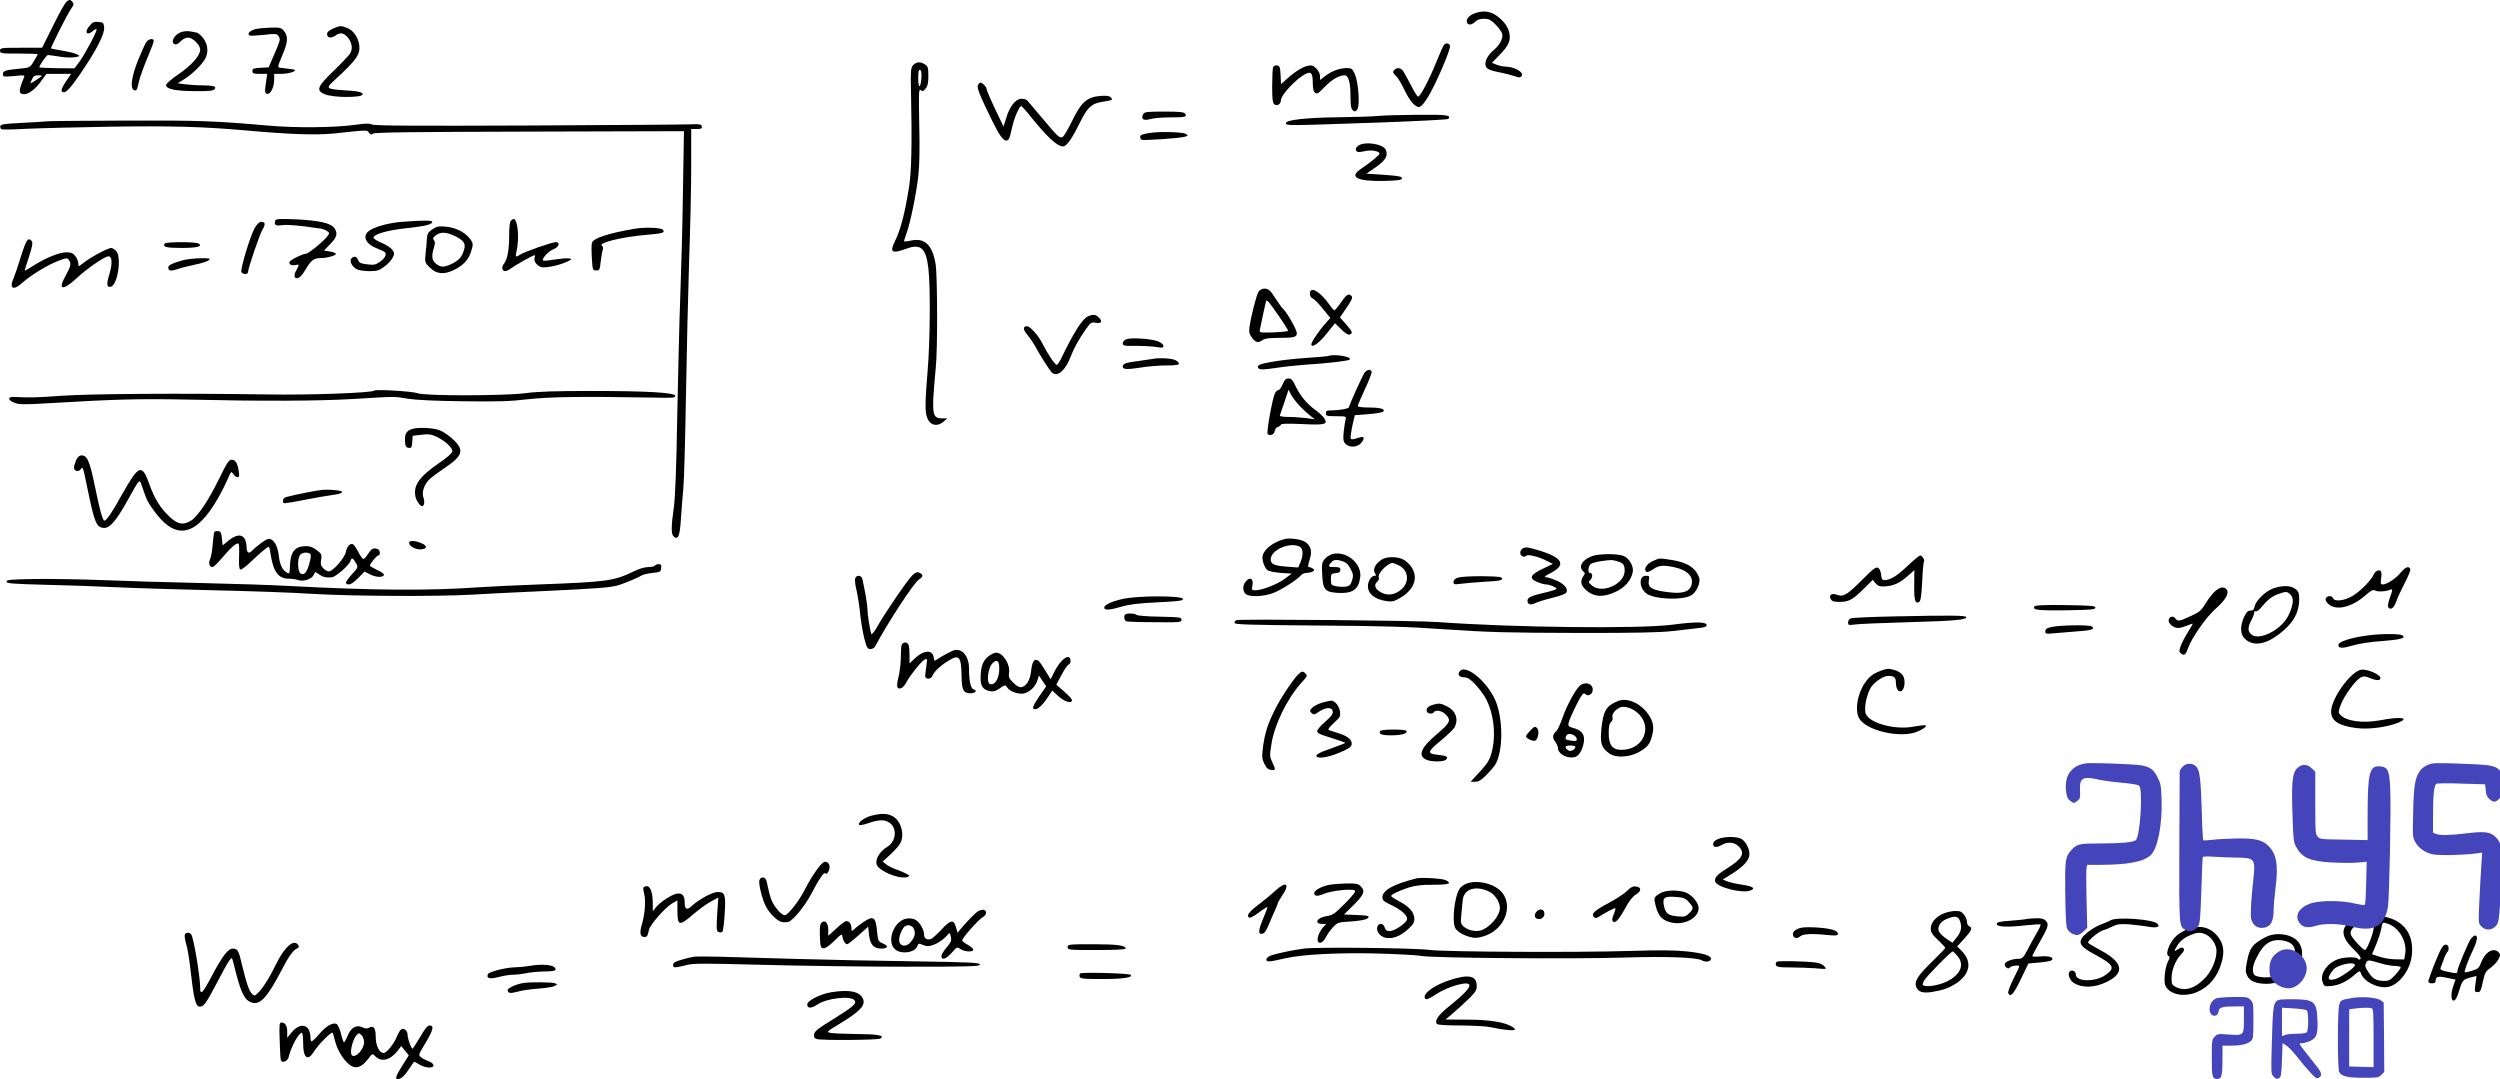 <svg height="743.922pt" preserveAspectRatio="xMidYMid meet" viewBox="0 0 1723.429 743.922" width="1723.429pt" xmlns="http://www.w3.org/2000/svg"><g transform="matrix(.1 0 0 -.1 -78 761.922)"><path d="m1244 7612c-16-11-48-68-113-200l-61-122h-145c-138 0-145-1-145-20s7-20 130-20c72 0 130-2 130-5 0-2-12-24-27-48-26-44-27-44-96-51-99-9-117-15-117-38 0-19 5-19 77-13 72 7 76 7 68-11-38-91-38-114 1-114 33 0 79 35 120 93l34 47h85 85l-37-55c-25-39-33-59-26-66 20-20 48 8 127 122 108 157 168 273 164 318-3 33-6 36-39 39-30 3-41-2-63-28-37-44-16-71 26-33 10 9 21 14 24 11 7-8-80-173-120-227l-33-43-118 1c-66 1-121 4-123 6-6 6 48 85 59 85 5 0 41-5 79-11 37-7 85-8 106-4 39 7 39 7 14 20-14 7-59 18-100 25s-76 14-78 15c-5 4 114 240 137 272 20 27 22 35 11 48-14 17-20 18-36 7zm-175-516c-11-11-79-55-79-51 0 2 5 16 12 30 8 19 19 25 41 25 17 0 28-2 26-4z"/><path d="m10938 7524c-36-15-56-44-43-64 10-16 33-12 55 10 13 13 33 20 60 20 33 0 47-7 80-40 22-22 42-50 46-64 7-29-16-75-53-107-42-35-63-70-63-101 0-32 20-43 110-60 30-6 71-17 92-24 30-11 38-11 47 0 21 25-48 66-112 66-18 1-45 7-62 14l-30 12 48 50c64 64 80 98 74 145s-37 92-90 130c-46 33-99 38-159 13z"/><path d="m3080 7424c-39-17-51-31-43-51 7-17 33-16 57 2 29 22 54 18 80-10 32-35 40-82 20-114-9-14-61-69-116-122-110-107-120-131-63-158 54-26 265-27 265-2 0 15-30 22-126 28-124 8-130 13-74 64 161 148 186 184 176 252-9 52-40 96-82 113-41 17-50 17-94-2z"/><path d="m2543 7419c-41-10-64-35-40-45 7-2 51 0 97 5 74 9 87 8 98-6 17-24 16-28-27-128l-39-90-56-3c-48-3-56-6-56-22 0-17 7-20 51-20h51l-6-42c-12-83-12-92 6-96 23-4 48 46 48 98v40h53c28 1 63 7 77 14 27 15 29 14-87 28-21 3-21 4 12 83 40 93 43 132 14 169-19 24-26 26-87 25-37-1-86-5-109-10z"/><path d="m2033 7399c-50-14-82-72-48-85 9-4 25 4 40 20 14 15 35 26 50 26 34 0 85-50 85-83 0-41-59-108-150-170-48-32-85-65-85-74 0-28 62-41 196-42 96-1 129 2 138 13 16 19-5 26-87 27-37 0-89 4-117 7l-50 7 52 33c59 38 129 110 143 148 17 43 11 86-16 126-15 21-38 41-50 43-57 12-71 12-101 4z"/><path d="m1788 7328c-9-13-34-69-57-126-43-108-55-187-30-202 19-12 24-4 37 58 7 29 32 100 57 159s45 113 45 120c0 21-37 15-52-9z"/><path d="m10733 7308c-5-7-27-56-48-108-49-124-116-251-130-247-5 2-27 37-48 78-21 40-45 84-53 97-17 25-46 29-64 7-10-13-8-19 12-38 14-13 38-52 55-88 40-85 79-131 107-127 14 2 35 27 63 73 54 90 157 330 149 350-7 18-30 20-43 3z"/><path d="m7075 7170c-16-18-18-36-15-173 8-365 4-561-14-672-30-185-57-288-98-372-37-74-18-85 81-48 99 36 135 4 151-136 15-125 12-500-5-704-18-216-19-282-4-324 19-54 69-67 114-28l26 22h-37c-57 0-66 25-59 155 4 58 11 146 16 195 13 116 12 628-1 713-22 132-74 183-168 163-26-5-48-8-49-7-2 2 6 29 18 62 27 78 65 263 80 394 8 69 10 189 6 353-4 220-3 246 10 235 13-10 19-8 34 11 14 17 19 39 19 87 0 54-3 65-22 78-31 22-61 20-83-4zm57-86c-5-75-22-79-22-5 0 46 3 61 13 58 8-3 11-20 9-53z"/><path d="m9556 7155c-3-9-6-67-6-130 0-88 3-115 15-125 18-15 45 2 45 27 0 39 111 155 175 185 35 16 45 0 45-68 0-34 5-56 16-64 13-11 22-6 65 39 49 51 99 81 138 81 27 0 41-48 41-145 0-64 4-86 16-96 14-11 18-10 31 6 19 27 8 183-17 243-18 39-22 42-57 42-50-1-101-20-146-54l-37-28v26c0 16-11 38-26 53-20 20-31 24-57 19-36-7-91-41-147-92l-39-35-3 63c-3 55-6 63-24 66-13 2-24-4-28-13z"/><path d="m7522 7033c-10-17 12-71 101-253 45-91 73-130 93-130 18 0 24 13 40 86 14 67 52 156 65 152 4-2 22-22 41-44 135-169 204-234 247-234 23 0 63 56 112 157 53 109 82 137 150 149 81 13 82 14 68 30-10 12-27 15-71 12-93-7-132-40-195-168-28-58-58-109-66-114-20-13-33-2-138 124-49 58-96 113-104 123-11 12-27 17-48 15-39-4-79-57-102-137l-17-54-33 69c-46 93-85 183-85 194s-29 40-40 40c-5 0-13-7-18-17z"/><path d="m8661 6832c-18-33 2-47 47-34 22 7 84 12 139 12 104 0 120 4 102 27-9 10-45 13-145 13-118 0-134-2-143-18z"/><path d="m10280 6820c-41-4-163-8-270-9-227-3-365-18-365-41 0-18-5-18 655 5 250 9 459 20 463 24 26 26-11 31-206 29-111-1-236-4-277-8z"/><path d="m1105 6783c-16-2-95-7-175-11-122-6-145-10-148-23-2-9 3-19 10-21 7-3 81-2 163 3 83 4 348 11 590 15 422 6 635 0 930-26 314-28 484-33 607-21 241 26 228 25 242 5 11-14 17-16 28-6 11 9 276 12 1079 14l1064 3-7-420c-3-231-12-548-18-705s-15-528-21-825c-6-373-14-572-24-645-19-136-19-184 0-200 30-25 42 4 49 123 4 61 12 157 17 212s13 345 18 645 15 721 22 935c8 215 14 504 14 643v252h38c31 0 38 3 35 18s-14 17-83 14c-44-2-550-5-1125-8-759-3-1051-2-1066 7-16 8-43 8-105-1-146-21-422-24-617-6-348 31-474 36-977 34-280-1-523-3-540-5z"/><path d="m8710 6703c-56-8-70-14-70-28 0-7 4-16 9-19 10-7 258 10 297 20 26 7 26 8 9 20-18 13-178 18-245 7z"/><path d="m10141 6613c-15-13-18-22-12-32 8-12 18-13 57-4 47 11 104 1 104-17 0-10-64-62-128-105-86-57-27-87 162-83 100 3 121 6 121 18s-24 17-122 24l-123 8 39 27c91 61 112 91 95 136-17 43-150 63-193 28z"/><path d="m2678 6099c-11-30 2-39 48-32 38 5 121-2 260-23 17-2 39-10 49-18 18-13 18-14-1-39-24-32-129-117-144-117-23 0-109-42-114-56-7-18 16-28 44-21 23 6 24 1 5-33-22-38-19-62 7-58 14 2 33 22 53 57 39 66 58 81 104 81 48 0 113 19 106 31-4 5-23 12-44 15l-38 6 43 44c47 47 54 75 29 111-24 34-105 52-260 60-117 5-143 3-147-8z"/><path d="m4302 6098c-8-8-12-46-12-106 0-98-13-165-38-194-16-20-10-48 11-48 8 0 25 8 38 18 29 22 153 92 164 92 4 0 4-7 1-16-9-22 11-53 41-65 28-11 136 12 188 39 30 16 30 16 5 20-14 2-58-2-98-8-40-7-75-10-78-7-12 12 38 66 71 78 38 14 50 49 16 49-26 0-220-68-245-86-31-21-35-17-25 24 21 89 8 222-21 222-3 0-11-5-18-12z"/><path d="m3550 6090c-97-8-199-37-232-67-41-37-13-90 65-118 26-10 50-22 53-27 10-16-6-43-39-65-27-19-41-22-86-16-43 5-54 10-62 29-9 26-31 31-47 11-15-18 6-58 38-74 14-7 52-13 86-13 52 0 67 4 102 30 23 16 49 44 58 61 15 30 15 33-3 58-11 14-44 35-74 47s-54 28-54 35c0 24 97 51 226 65 131 14 179 26 179 44 0 11-62 11-210 0z"/><path d="m2536 6048c-30-53-100-283-92-303 7-19 46-20 46-1 0 26 79 258 100 293 22 38 19 53-10 53-12 0-28-16-44-42z"/><path d="m3760 6038c-29-20-35-31-37-63-1-22-5-68-9-102-6-62-6-63 29-98 47-47 100-51 172-14 59 30 92 66 110 117 20 60 19 65-11 102-36 43-97 71-163 77-47 4-61 1-91-19zm160-48c57-29 71-50 60-89-15-52-33-74-82-99-56-27-78-28-112-1-29 23-33 50-15 110 9 29 9 42 1 52-9 11-8 17 6 29 35 31 77 30 142-2z"/><path d="m5160 6043c-181-30-288-65-299-97-4-12-4-59-1-106 5-83 6-85 30-85 23 0 25 4 31 60 4 33 10 70 14 81 4 13 2 25-5 29-31 19 136 61 303 75 119 10 134 15 116 36-11 14-125 18-189 7z"/><path d="m925 5853c-20-65-43-133-51-151-33-72-2-89 58-34 58 53 176 125 250 153 59 22 61 22 74 4 17-22 12-42-27-113-52-93-15-98 78-12 69 65 186 146 218 152 27 4 32-44 11-116-23-77-21-98 6-94 49 7 79 207 38 248-11 11-26 20-34 20-21 0-145-66-188-101-38-30-38-30-38-6 0 13-9 36-21 51-16 20-29 26-60 26-49 0-141-37-225-90-35-22-64-39-64-37s13 46 30 97c23 70 27 96 19 107-25 29-38 11-74-104z"/><path d="m1915 5940c-14-23 11-30 113-30 110 0 151 10 122 30-20 13-227 13-235 0z"/><path d="m2040 5825c-74-21-100-34-100-49 0-24 17-28 63-12 23 8 79 22 122 31 44 9 87 23 95 31 12 12 5 14-60 13-41-1-95-7-120-14z"/><path d="m9456 5608c-15-24-52-169-62-242-5-36-2-49 17-75 25-34 44-38 73-16 14 11 46 15 112 15 107 0 124 5 124 33 0 23-70 146-94 166-8 7-29 36-47 64-18 29-39 58-48 65-23 19-59 14-75-10zm98-108c51-70 106-153 106-161 0-4-45-9-100-11-95-3-99-2-95 17 19 91 38 182 42 194 4 16 11 11 47-39z"/><path d="m9810 5595c0-16 7-28 19-33 11-4 42-36 70-71l52-64-24-26c-46-50-107-138-107-155 0-31 56 9 111 80l52 65 43-42c27-27 48-40 58-36 24 9 20 20-25 71l-42 47 46 67c34 49 43 70 35 79-19 23-35 14-73-42-21-30-42-55-46-55s-18 15-30 33c-66 96-139 139-139 82z"/><path d="m8283 5440c-41-17-99-108-191-299-10-19-21-36-27-37-10-3-65 79-100 149-26 53-83 117-105 117-30 0-29-23 5-62 17-21 40-55 51-75 28-55 106-177 118-185 40-27 92 20 128 115 22 58 57 121 106 190 32 44 36 47 68 41 39-7 47 11 16 39-20 19-36 20-69 7z"/><path d="m8543 5280c-13-5-23-18-23-28 0-16 10-18 93-17 50 0 113-4 140-8 40-7 47-6 47 8 0 9-16 23-36 31-44 18-190 28-221 14z"/><path d="m9935 5165c-5-2-77-9-160-14-156-11-303-35-319-51-7-7-6-14 2-22s37-7 119 5c59 9 144 18 188 21 162 10 310 27 319 36 20 20-105 41-149 25z"/><path d="m8720 5144c-8-1-55-8-103-15-60-7-90-16-94-26-12-30 12-34 110-19 53 9 137 16 187 16 92 0 107 7 68 34-21 15-121 21-168 10z"/><path d="m10186 5048c-19-30-106-222-106-235 0-11-68-23-126-23-27 0-34-4-34-20 0-18 7-20 71-20 69 0 71-1 65-22-3-13-9-51-13-86-5-52-3-66 12-82 25-27 78-26 105 2 28 30 27 52-2 43-73-22-71-23-64 31 4 27 12 65 17 85l9 36 92 7c51 4 97 12 103 17 18 18-18 29-97 29-48 0-78 4-78 10s23 59 50 118c28 58 48 112 46 119-8 20-34 15-50-9z"/><path d="m9622 4970c-9-22-22-40-29-40s-17-9-23-20c-18-34-61-273-51-283 16-16 46-3 49 22 2 13 12 26 23 28 10 3 19 10 19 15 0 7 51 8 143 4 161-8 182-3 157 38-8 14-36 40-61 58-59 42-107 100-138 166-20 42-29 52-48 52s-28-9-41-40zm119-151c24-25 58-55 74-68l30-22-60 8c-33 4-88 8-123 8-37 0-61 4-59 10s17 48 32 94l28 84 17-34c10-19 38-55 61-80z"/><path d="m3358 4926c-14-15-446-31-728-26-593 9-1220 5-1425-9-184-13-226-14-324-8-48 3-51-20-5-39 34-14 60-15 229-5 469 28 633 32 945 26 543-12 913-11 1170 4 294 18 276 18 375 1 50-8 192-15 375-17 239-3 325-1 450 14 151 17 387 20 885 11 110-3 130-1 130 12 0 23-193 34-585 34-234 0-368-4-445-15-146-19-694-20-744-1-38 14-292 29-303 18z"/><path d="m3615 4660c-35-13-46-36-43-82 2-35 7-44 25-46 19-3 22 2 25 40l3 43 59 7c47 6 67 4 100-11 59-26 118-79 114-104-2-12-35-42-83-74-143-98-187-158-171-237 6-29 32-66 46-66s19 30 10 56c-15 39 4 97 45 133 19 17 69 53 110 81 89 60 113 96 91 139-20 37-80 89-130 112-43 20-163 25-201 9z"/><path d="m1304 4445c-7-19-14-41-14-50 0-24 31-31 46-11 16 22 14 27 54-166 43-207 57-238 110-238 38 0 82 51 154 180 98 174 85 164 111 89 27-80 38-101 91-170 143-186 280-152 427 106 25 44 55 104 68 134 22 52 23 53 37 33 8-12 21-22 29-22 13 0 14 8 9 41-9 57-23 79-49 79-19 0-32-20-85-128-71-147-149-264-195-292-54-33-91-26-147 26-65 61-104 124-140 224-40 115-62 125-115 53-16-23-52-83-80-133-57-105-101-170-115-170-12 0-33 75-65 234-27 134-47 195-68 208-26 17-48 7-63-27z"/><path d="m3000 4242c-30-2-182-32-247-49-26-6-32-43-8-43 9 0 71 11 138 24 67 14 147 27 177 31 61 7 95 20 70 29-24 7-92 12-130 8z"/><path d="m2256 3948c-2-7-7-45-10-85s-11-83-17-97c-13-29-6-56 15-56 8 0 37 27 64 60 64 76 108 114 117 100 4-6 5-47 3-92-2-57 1-82 9-85 7-3 41 23 75 56 64 61 112 101 121 101 3 0 8-19 11-42 19-130 54-178 126-178 21 0 50-4 63-9 36-14 95 5 109 34 11 24 11 24 37 5s46-23 87-21c26 1 120 83 129 111s17 25 38-11c17-31 17-31-28-80-25-27-43-54-40-59 13-21 42-9 84 34l44 45 39-20c41-21 89-22 95-3 2 6-19 21-47 34-27 13-50 26-50 29 0 14 47 71 58 71 8 0 12 9 10 23-2 15-11 23-29 25-20 2-30-5-50-35-13-21-28-38-34-38-5 0-21 22-35 49s-31 51-38 54c-20 6-41-17-48-55-8-40-89-133-117-133-9 0-26 9-38 21-17 17-20 29-15 60 6 35 3 40-31 66-28 21-47 28-80 27-72-2-102-42-104-139-2-50-3-53-20-44-31 16-49 53-56 110-7 63-25 104-53 119-17 9-29 5-69-24-27-20-54-43-61-51-23-27-40-18-40 23 0 21-7 48-16 61-21 30-61 23-112-19l-37-31-5 48c-4 40-9 49-28 51-12 2-24-3-26-10zm661-146c8-5 8-21-3-62-17-66-37-90-62-74-21 14-23 103-3 128 14 17 48 21 68 8z"/><path d="m9635 3903c-75-20-136-65-150-111-8-27 10-85 32-103 8-7 49-16 91-19l77-5-50-37c-52-38-155-78-201-78-25 0-26 2-20 35 9 46-18 60-46 26-22-28-23-64-2-85 23-24 121-21 191 5 55 21 167 92 193 124 7 8 24 15 39 15 14 0 33 5 41 10 13 9 13 11 0 20-8 5-20 10-27 10-8 0-6 15 5 50 19 58 11 93-28 122-26 19-109 31-145 21zm106-53c23-13 25-56 4-107l-15-36-81 6c-87 7-109 17-109 51 1 65 134 122 201 86z"/><path d="m3600 3876c0-22 48-47 82-44 45 4 46 25 2 43-46 19-84 20-84 1z"/><path d="m11278 3839c-10-6-18-19-18-30 0-23 27-36 42-21 12 12 85-6 143-36l40-20-64-31c-94-44-105-69-41-95 22-9 49-16 60-16 23 0 70-20 70-30 0-4-33-15-72-24-103-24-128-35-128-58 0-25 23-33 52-17 13 7 63 23 112 35s93 27 99 33c23 23-2 60-58 86-31 14-66 25-78 25-15 1-5 10 35 30 106 55 81 104-77 153-78 24-99 27-117 16z"/><path d="m9963 3799c-17-5-41-21-52-35-18-22-20-37-16-107 5-104 19-119 107-125 102-6 144 23 155 107 13 96-97 187-194 160zm76-50c22-8 38-24 52-52 18-35 20-46 10-78s-17-39-44-44c-18-2-48-1-67 3-33 7-35 10-35 47 0 38 2 40 33 43 24 2 32 8 32 23 0 16-7 19-40 19-44 0-48 5-23 32 19 21 37 22 82 7z"/><path d="m11757 3786c-70-25-99-75-62-106 13-11 13-15 0-33-22-32-18-60 13-90 56-54 121-59 209-18 64 30 105 76 118 133 10 39-21 97-61 114-42 18-167 17-217 0zm172-36c41-11 51-24 51-66 0-91-156-161-226-101-25 22-26 24-9 40 17 18 14 47-5 47-15 0-12 46 5 60 8 7 38 16 67 20 77 11 80 11 117 0z"/><path d="m13930 3718c-73-70-120-98-159-98-16 0-20 8-23 36-2 22-10 42-20 48-15 9-32-3-107-78-106-107-133-123-175-108-38 15-61 0-45-29 8-15 21-19 62-19 63 0 91 16 170 95l57 57 19-23c16-19 28-24 63-22 59 2 103 22 159 71l46 41-1-104c-1-105 7-132 34-115 11 7 16 41 21 140 3 72 9 133 12 137 9 9-12 43-26 43-7-1-46-33-87-72z"/><path d="m10304 3761c-43-29-62-66-46-92 10-15 10-19-1-19-24 0-47-35-47-72 0-53 48-91 130-103 39-5 52-2 100 27 113 69 125 179 27 252-39 29-123 33-163 7zm110-35c89-37 87-144-4-191-39-20-79-19-117 5-36 21-42 50-18 70 9 7 13 20 10 28-10 25 51 92 93 101 1 1 18-5 36-13z"/><path d="m12173 3751c-41-19-64-54-45-73 6-6 23 0 47 16 42 29 69 31 147 15 93-20 138-68 117-128-14-40-60-55-142-46-130 14-161 32-150 88 5 24 2 27-21 27-50 0-47-84 4-122 54-40 241-49 307-14 35 18 67 86 57 120-22 69-80 108-191 125-89 14-80 14-130-8z"/><path d="m5295 3720c-3-5-24-10-46-10s-62-11-92-26c-145-70-182-76-667-94-146-5-328-14-405-19-351-25-734-22-1318 9-104 6-374 15-600 20-227 5-531 14-677 20s-355 9-465 8c-170-3-200-5-200-18s39-16 265-22c146-3 366-11 490-17s425-15 670-21c245-5 555-16 690-25 270-16 854-19 1095-5 83 5 299 16 480 24 406 19 478 25 535 43 50 17 124 48 155 66 11 6 45 14 75 17 51 5 55 7 58 33 3 21-1 27-17 27-11 0-23-4-26-10z"/><path d="m17330 3672c-32-40-96-82-124-82-15 0-16 7-11 44 7 45-1 61-28 50-8-3-19-15-24-27-20-42-96-118-147-147-57-33-123-40-132-15-8 20-43 19-51-2-4-10 3-24 21-40 54-46 162-19 256 65 37 32 49 38 64 30 18-10 75-7 107 7 14 5 14-2-5-54-16-47-18-63-9-72 17-17 39 3 54 49 7 20 32 75 56 121s42 89 39 97c-9 24-34 15-66-24z"/><path d="m7071 3655c-29-25-190-260-249-365-19-33-33-48-36-40-10 34-26 136-26 169 0 30-15 118-35 209-7 27-41 30-50 3-3-10 1-47 10-82 8-35 20-109 25-164 6-55 19-131 29-170 16-61 22-70 41-70 13 0 26 7 31 15 92 171 268 441 304 464 30 20 31 32 6 46-16 8-26 5-50-15z"/><path d="m10833 3638c-22-7-33-17-33-30 0-18 5-19 52-13 28 4 104 10 167 14 94 5 116 9 116 21 0 13-22 15-135 17-74 1-150-4-167-9z"/><path d="m16451 3563c-53-19-119-83-128-123-4-23-11-30-29-30s-28-10-44-44c-29-64-27-121 6-151 56-52 137-41 232 30 99 75 142 148 142 246 0 39-4 51-26 68-32 25-89 26-153 4zm119-43c24-24 21-65-10-135-44-103-206-189-262-138-23 21-23 49 2 96 11 20 20 44 20 53 0 8 5 12 10 9 6-4 20 6 33 21 46 56 79 83 120 97 57 21 64 20 87-3z"/><path d="m16051 3544c-17-14-46-51-65-83-31-51-44-62-104-89-79-37-90-38-107-15-15 21-45 10-45-16 0-24 36-51 66-51 12 0 38 7 57 15 20 8 39 15 42 15s-11-26-31-57-43-75-51-97c-12-37-12-42 4-53 21-16 32-6 48 41 24 68 123 210 185 265 71 62 100 111 80 136-18 22-44 19-79-11z"/><path d="m8518 3490c-83-19-132-44-125-63 5-16 38-13 122 11 50 15 119 23 245 29 145 7 175 11 175 23 0 24-314 24-417 0z"/><path d="m14805 3439c-16-25 19-29 216-27 173 3 204 5 204 18s-31 15-207 18c-143 2-209-1-213-9z"/><path d="m8537 3383c-12-12-7-41 8-47 8-3 97-6 197-6 171-2 183-1 183 17 0 17-12 18-150 21-82 1-154 7-159 12-11 11-69 14-79 3z"/><path d="m13845 3370c-159-3-298-9-307-14-10-4-18-17-18-28 0-18 4-20 45-14 25 4 193 11 373 16 319 9 397 16 397 35 0 12-109 13-490 5z"/><path d="m9303 3344c-7-3-13-12-13-19 0-11 101-14 568-18 456-3 632-8 897-27 278-19 418-23 885-24 411-1 585 3 670 13 63 7 142 16 175 20 44 4 60 10 60 21 0 23-77 24-234 3-228-30-1101-20-1621 18-145 11-1367 22-1387 13z"/><path d="m14928 3298c-38-8-48-14-48-31 0-18 4-19 63-13 34 3 106 9 160 13 95 6 124 16 96 34-19 12-211 9-271-3z"/><path d="m17104 3239c-116-15-204-43-204-66 0-24 26-25 98-4 41 13 126 26 203 31 132 10 169 21 139 40-18 11-149 11-236-1z"/><path d="m6996 3174c-3-9-6-48-6-87s-7-100-16-135c-17-67-11-88 20-76 9 3 24 20 32 36 24 47 104 147 126 159 20 11 21 10 15-37-4-27-8-58-9-69-4-31 39-33 51-3 11 28 52 67 109 102 75 47 89 30 91-111 1-91 13-113 61-113 34 0 50 19 22 27-20 5-32 58-32 146 0 81-47 138-102 124-13-4-48-22-80-40l-56-34-6 28c-10 52-72 46-133-14l-33-31v56c0 69-7 88-30 88-10 0-21-7-24-16z"/><path d="m7593 3094c-37-28-53-74-53-150 0-57 17-80 66-90 21-4 39 1 66 20 37 25 38 25 52 5 21-31 89-51 123-38 40 15 71 47 84 86l11 35 25-37 25-37-46-67c-50-74-55-91-28-91 20 0 55 35 92 92l24 37 43-40c42-38 93-53 93-26 0 6-24 33-54 59l-54 47 35 66c19 37 41 69 49 72 21 8 18 53-4 53-24 0-64-44-95-104l-24-50-18 30c-10 16-29 46-42 67-39 62-67 46-75-41-6-60-33-105-67-110-14-2-33 8-56 31-30 30-33 39-29 69 10 57-43 138-88 138-13 0-37-12-55-26zm75-102c-5-60-34-100-64-88-25 10-13 110 17 142 34 36 52 15 47-54z"/><path d="m10846 2995c-22-23-9-45 27-45 24 0 41-11 80-52 27-29 60-74 73-100 49-96 66-230 43-340-15-72-29-96-95-167l-56-61h31c24 0 42 11 75 44 24 24 51 55 61 69 61 94 59 342-5 467-63 123-193 226-234 185z"/><path d="m13748 2996c-55-20-80-39-112-85-51-73-70-185-41-241 45-88 291-144 406-93 50 22 71 43 44 43-9 0-48-5-86-12-125-20-296 29-317 92-14 39 7 137 38 184 27 38 85 76 118 76 41 0 52-11 52-50 0-22 7-43 16-51 36-30 61 63 29 108-9 12-32 27-53 33-46 12-48 12-94-4z"/><path d="m17055 3002c-74-16-205-200-205-289 0-63 54-98 176-113 83-11 208 6 286 37 86 34 16 44-123 17-122-23-240-6-278 40-12 14-11 24 7 70 23 61 101 167 136 185 18 10 30 10 61-3 47-20 75-20 75-1 0 25-95 65-135 57z"/><path d="m9723 2963c-38-41-116-159-151-230-51-100-71-163-84-254-10-78-9-89 8-125 14-29 26-40 47-42 32-4 33 0 8 52-18 38-19 47-6 126 20 133 109 314 205 421 44 48 45 50 28 67-18 18-26 15-55-15z"/><path d="m11672 2893c-31-26-91-137-122-226-15-43-34-84-43-90-24-20-27-45-6-70 10-14 19-34 19-44 0-50 95-87 136-52 23 19 44 71 44 112 0 40-23 64-75 78-33 9-36 13-31 37 8 32 68 158 90 187 11 16 17 17 27 8 18-18 49 2 49 32 0 42-52 58-88 28zm-41-343c10-6 19-18 19-27 0-12-7-14-36-10-44 7-46 9-38 31 7 18 27 21 55 6zm9-79c0-19-31-35-48-25-30 20-25 34 12 34 20 0 36-4 36-9z"/><path d="m11935 2787c-81-32-102-67-115-187-10-106-2-133 53-174 44-33 136-29 204 8 60 33 78 55 94 121 15 60 2 106-45 162-55 63-134 92-191 70zm123-73c123-94 58-264-100-264-62 0-88 33-88 113 0 46 4 68 16 78 9 7 13 21 10 34-6 22 21 55 54 68 26 10 72-2 108-29z"/><path d="m9897 2776c-27-8-58-23-70-35-19-19-20-22-6-37 15-14 20-13 55 11 46 31 88 30 92-1 2-16-12-35-52-70-31-26-56-56-56-65 0-12 19-23 71-38 38-12 82-27 97-32l27-11-25-11c-14-5-59-22-100-37-47-16-75-31-75-40 0-25 78-14 162 22 60 25 79 38 81 55 5 31-26 57-89 77-30 9-60 19-68 22-9 3 2 19 34 49 45 41 47 46 42 82-6 37-37 74-61 72-6 0-33-6-59-13z"/><path d="m10656 2760c-33-10-47-27-39-47 6-15 39-18 48-3 11 18 56 10 80-15 41-40 33-58-59-136-110-93-133-147-76-176 34-17 124-17 139 0 16 20 5 26-59 33-75 8-72 20 30 104 43 36 83 75 89 88 27 56 5 113-54 142-45 22-55 23-99 10z"/><path d="m11327 2581c-15-16-27-33-27-38 0-14 47-36 63-30 19 7 30 66 16 83-16 19-20 18-52-15z"/><path d="m10295 2580c-13-21 9-30 76-30 71 0 115 13 104 31-8 12-172 12-180-1z"/><path d="m6787 1996c-49-13-97-49-84-63 4-4 29 0 55 9 77 27 116 29 150 8 59-36 52-130-12-169-67-41-95-111-58-143 50-45 158-80 199-64 16 7 15 9-7 21-14 8-45 21-70 30-25 8-56 24-70 35l-25 20 50 46c28 26 58 58 67 73 37 55 14 156-44 191-38 23-82 24-151 6z"/><path d="m12623 1835c-22-9-33-21-33-35 0-24 23-26 60-5 39 23 87 19 115-10 48-47 27-86-81-153-67-42-87-65-80-90 13-40 185-83 242-62 40 15 19 29-60 41-36 5-80 15-98 22l-32 13 66 41c79 50 118 94 118 134 0 37-23 83-52 103-28 20-121 20-165 1z"/><path d="m6407 1618c-25-35-59-92-77-128-41-82-118-180-141-180-9 0-29 14-43 31-45 53-55 77-81 202-6 32-40 38-50 8-7-24 19-131 45-181 23-45 77-99 107-106 13-4 34-3 48 0 30 8 114 109 156 190 54 104 91 158 99 145 6-8 11-5 20 10 17 32 9 65-17 69-16 2-31-11-66-60z"/><path d="m10545 1564c-161-41-235-82-235-131 0-19 11-29 49-47 72-33 121-73 121-99 0-15-15-32-48-55-59-40-97-42-106-7-8 31-42 34-51 5-10-31 19-68 59-76 48-8 96 10 150 57 37 33 46 47 46 74 0 44-35 85-105 121-30 16-55 32-55 36 0 11 54 37 122 59 45 14 89 19 169 19 108 0 130 8 87 31-22 12-169 21-203 13z"/><path d="m10883 1525c-17-7-37-24-44-37-32-56-49-210-29-262 10-28 66-60 121-70 26-5 53 0 92 14 127 48 186 194 117 290-47 66-178 100-257 65zm166-54c37-19 71-71 71-111-1-57-73-140-137-156-35-9-87 4-113 28-21 20-22 26-15 92 3 39 8 80 9 91 7 77 92 103 185 56z"/><path d="m9942 1519c-50-9-102-38-102-56 0-23 22-25 68-5 51 21 189 36 211 23 10-6-7-29-67-90-72-72-86-82-126-87-68-10-91-54-29-54h26l-21-22c-11-13-26-36-32-52-23-63 18-78 50-18 10 20 33 52 50 70 30 32 35 34 123 39 51 3 101 12 111 19 26 18 10 23-84 26l-75 3 68 67c71 71 80 95 47 128-17 17-32 20-97 19-43-1-97-5-121-10z"/><path d="m9570 1477c-25-23-78-67-118-97-66-50-84-78-57-87 6-2 35 15 65 37 29 22 55 38 57 36 2-1-10-35-27-74-36-86-39-115-9-110 15 2 28 20 46 63 13 33 33 79 44 102 10 24 19 46 19 49s14 26 30 51c56 82 25 101-50 30z"/><path d="m5216 1502c-3-5 0-26 5-47 12-44 5-140-17-211-16-55-11-84 17-84 20 0 23 4 33 50 8 35 109 150 156 179l40 23v-70c0-105 12-109 104-30 42 36 98 77 126 92l52 28-8-116c-6-104-5-116 10-122 10-4 21-3 26 2s12 62 16 126c8 132 2 148-50 148-34 0-132-53-178-97-33-31-48-23-48 26 0 70-42 80-124 27-29-18-62-46-74-61l-22-28v55c0 71-16 118-40 118-11 0-21-4-24-8z"/><path d="m11997 1478c-17-18-74-55-126-83-100-53-124-76-103-97 10-10 17-10 35 2 53 33 108 62 113 58 2-3-3-22-12-43-11-26-12-41-5-48 16-16 42 13 87 95 25 47 50 78 72 91 39 23 39 51-1 55-20 3-36-5-60-30z"/><path d="m12224 1461c-44-27-45-31-29-91 18-67 45-96 105-110 90-22 190 30 190 99 0 40-51 97-98 111-59 16-133 12-168-9zm198-60c34-38 35-45 2-78-23-23-32-25-80-21-65 6-84 21-94 77-10 53 5 63 85 57 51-4 64-9 87-35z"/><path d="m7525 1339c-19-11-73-65-121-122l-23-28-9 32c-16 62-36 61-100-8-31-33-65-64-74-67-29-9-48 4-48 33 0 34-34 89-64 102-14 7-40 9-59 5-85-16-137-156-78-210 43-39 141-24 156 23 5 18 9 18 38 6 27-11 38-11 70 0 37 13 77 42 103 74 10 12 13 9 19-17 6-27 1-38-29-74-20-23-36-50-36-60 0-31 33-20 71 23 35 41 36 42 60 26 28-20 89-23 89-4 0 6-17 21-37 32s-38 25-40 30c-4 14 113 146 144 163 26 14 28 45 3 49-8 2-24-2-35-8zm-444-125c11-31 6-53-22-88-26-33-66-35-78-3-9 22 7 75 30 104 20 23 58 16 70-13z"/><path d="m11373 1335c-17-19-16-42 2-49 32-12 61 17 49 49-8 19-35 19-51 0z"/><path d="m14174 1320c-51-22-84-63-84-103 0-24 11-41 50-78 28-26 50-50 50-54s-40-46-89-93c-102-100-126-138-111-177 13-34 45-44 109-34 76 12 120 28 169 61 95 65 108 149 34 223l-30 30 49 53c51 56 59 76 34 86-8 3-15 16-15 29 0 14-9 36-21 51-16 21-29 26-62 25-23 0-60-9-83-19zm116-46c17-44 11-78-21-117l-30-37-44 30c-24 17-47 40-50 51-10 31 13 66 54 83 55 23 80 20 91-10zm-16-245c52-61 21-131-77-178-46-22-128-37-152-27-14 5-14 9-1 35 15 28 184 201 198 201 3 0 18-14 32-31z"/><path d="m17065 1301c-56-14-106-44-121-73-22-43-3-91 64-156 37-36 51-57 44-64-6-6-12-6-16 1-9 14-79 14-128 1-80-23-137-101-117-160 11-31 13-32 58-28 57 6 106 29 159 74 37 32 41 33 47 15 18-58 121-110 189-95 79 17 154 120 163 224 12 124-42 213-149 249-62 21-136 25-193 12zm79-78c-7-53-48-153-61-153-12 0-78 70-93 98-9 19-8 28 4 47 16 24 87 53 134 54 22 1 23-1 16-46zm103 26c74-28 127-123 114-204l-7-40-59 1c-33 0-83 8-111 18l-52 17 29 68c15 37 31 86 35 109 7 46 9 47 51 31zm-47-273c30-9 72-16 93-16 20 0 37-5 37-10 0-6-18-30-39-53-34-36-44-41-80-40-54 2-76 16-106 64-21 32-23 43-14 60 12 23 12 23 109-5zm-186-11c-1-17-97-84-134-95-56-16-61 6-16 63 28 36 152 62 150 32z"/><path d="m6734 1264c-21-14-49-35-61-47-23-20-23-20-23 4 0 27-16 49-36 49-7 0-38-23-68-51l-56-51v40c0 47-21 72-45 52-12-10-15-31-13-94 3-73 5-81 24-84 13-2 38 15 74 50 52 51 54 52 58 28 4-27 19-50 33-50 4 0 39 27 76 60l68 61 6-58c8-66 32-93 85-93 46 0 52 18 11 35-33 14-34 16-41 87-9 96-25 107-92 62z"/><path d="m14750 1284c-8-3-58-8-110-12-75-5-95-10-95-22 0-21 74-24 198-10 55 6 101 9 104 6s-9-29-26-58-46-81-63-115c-27-52-37-63-58-63-49 0-100-20-100-39 0-20 26-36 35-22 7 12 65 20 65 9 0-5-18-45-41-89-22-45-38-87-35-95 13-35 38-9 87 95l52 108 76 7c41 3 80 11 85 16 19 19-17 31-76 26-32-3-58-2-58 2s22 46 49 93c62 109 67 125 45 150-13 14-29 19-68 18-28-1-58-3-66-5z"/><path d="m15330 1275c-14-8-41-20-60-26-47-16-116-64-137-95-25-39-6-64 85-113 135-73 147-94 77-143-71-50-205-48-205 4 0 22-27 35-42 20-16-16-1-60 27-78 58-38 146-35 232 8 126 63 107 136-55 221-39 21-74 42-77 47-7 12 74 79 105 87 14 3 43 15 64 26 33 16 52 18 115 14 42-4 101-11 131-16 57-11 85-2 62 21-30 30-280 48-322 23z"/><path d="m13173 1216c-22-10-33-22-33-36 0-27 26-36 48-17 20 18 76 22 185 11 66-6 77-5 77 9 0 22-53 37-155 43-67 3-98 1-122-10z"/><path d="m15850 1209c-55-25-86-53-111-101-21-42-25-74-8-80 8-3 7-14-5-36-22-43-32-142-17-171 32-60 130-78 218-40 82 35 140 105 168 203 21 72 14 127-22 174-55 73-133 90-223 51zm141-34c37-20 69-70 69-111 0-57-29-130-71-178-70-79-145-104-209-71-27 14-30 20-30 63 0 54 29 125 68 165 19 20 23 30 14 39-8 8-17 7-36-6-32-20-32-16-3 30 14 23 40 45 72 60 59 28 85 30 126 9z"/><path d="m2054 1176c-3-7 2-38 10-67 9-30 20-97 26-149 26-233 38-280 68-280 27 0 42 21 118 165 37 72 75 140 85 153 18 23 18 23 29-20 48-196 71-248 120-268 60-25 111 29 211 221 49 96 83 142 109 151 21 7 4 38-21 38-31 0-82-59-121-138-47-96-87-162-121-199-29-30-32-32-48-17-21 19-40 74-70 199-23 101-31 115-64 115s-73-53-146-191c-61-116-79-134-79-81 0 79-45 348-62 370-14 16-37 15-44-2z"/><path d="m16394 1157c-88-48-106-72-124-168-11-54-11-70 1-95 19-39 60-56 133-57 166-1 301 169 224 283-41 60-157 79-234 37zm148-27c103-29 66-171-61-235-41-21-147-17-162 6-15 24-10 62 16 114 52 108 112 141 207 115z"/><path d="m17816 1151c-17-19-95-205-96-228 0-16-6-16-70-2-42 9-50 14-45 27 4 10 14 36 22 59 8 24 19 45 24 49 12 7 12 41 0 48-23 14-42-13-85-122-26-64-46-123-46-129 0-7 11-13 25-13s25 6 25 13c1 34 15 39 77 26l61-13-14-39c-20-57-19-109 3-105 11 2 24 26 37 72 22 70 25 74 89 90l29 7-7-56c-7-51-6-55 13-55 22 0 23 3 42 88 10 45 19 59 50 80 21 15 45 41 54 59 14 29 14 34 0 48-35 35-92 2-119-70-16-40-23-46-64-58-25-8-48-12-49-11-7 5 20 77 55 152 32 68 37 102 15 102-5 0-17-9-26-19z"/><path d="m8140 1090c0-19 7-20 200-20 130 0 200 4 200 10 0 22-58 30-226 30-167 0-174-1-174-20z"/><path d="m9770 1080c-80-10-195-35-232-49-16-6-28-18-28-27 0-18 18-17 135 10 114 26 366 39 635 32 135-4 270-11 300-17 80-14 1033-22 1390-11 299 9 504 2 542-19 26-14 55-11 62 7 9 24-50 43-172 55-74 8-191 9-377 3-366-12-1295-7-1393 7-94 13-772 21-862 9z"/><path d="m5565 1024c-16-2-56-12-87-21-44-12-58-21-58-35 0-22 12-22 87-3 51 14 112 14 528 3 259-7 702-13 985-13 451 0 515 2 515 15s-59 16-445 22c-245 3-618 11-830 17s-448 13-525 15-153 2-170 0z"/><path d="m13029 989c-7-4-9-14-6-23 5-13 23-16 100-16 52 0 130-3 173-6 79-7 79-7 60 14-11 13-35 23-60 26-74 9-255 13-267 5z"/><path d="m4420 959c-25-4-64-8-88-8-65-1-183-31-189-48-11-29 12-35 75-19 33 9 79 16 103 16s63 5 86 10c23 6 79 11 123 12 59 1 80 5 80 14 0 32-84 42-190 23z"/><path d="m8228 909c-6-4-8-14-5-23 5-14 28-16 156-16 144 0 215 11 195 29-11 11-331 19-346 10z"/><path d="m10778 864c-92-29-172-80-176-111-5-32 17-29 76 11 84 56 232 97 232 63 0-22-43-67-133-139-82-66-108-102-92-127 4-7 64-11 163-11 86-1 177-5 202-11 75-16 144-25 163-21 17 4 17 5-3 19-49 35-158 53-314 53l-151 1 44 37c24 20 73 64 108 98 55 53 63 66 63 97 0 70-54 82-182 41z"/><path d="m4390 843c-48-7-110-35-110-48 0-24 18-26 72-11 29 8 93 17 141 20 49 4 98 11 110 18 21 11 21 11 2 19-20 8-170 9-215 2z"/><path d="m6510 779c-74-12-165-58-165-84 0-29 28-29 69-1 65 44 229 63 256 30 19-22-6-44-153-135-99-61-123-80-125-101-2-19 2-27 20-32 38-10 422-7 438 4 31 21-16 30-165 31-82 1-163 4-180 8-29 6-27 8 59 60 145 88 185 130 165 175-23 51-93 65-219 45z"/><path d="m2708 448c2-68 5-129 8-136 8-26 48-9 55 23 14 65 69 165 90 165 5 0 9-33 9-74 0-100 31-125 73-58 33 53 126 146 131 131 3-8 12-40 20-71 18-62 67-134 108-157 37-21 74-6 114 46 31 41 32 41 49 23 41-46 104-31 156 35l25 33 26-32 26-32-44-70c-44-70-53-94-33-94 23 0 48 22 79 70 18 27 34 50 36 50s18-9 36-20c42-25 101-27 96-3-2 9-16 21-33 26-16 6-39 17-51 26-21 17-21 17 32 105 52 88 58 116 24 116-12 0-34-27-64-80-26-44-49-80-52-80-9 0-34 68-34 93 0 28-21 50-41 42-8-3-23-26-33-52-21-51-71-113-91-113-30 0-55 51-55 112 0 62-16 82-48 61-11-6-25-5-43 4-42 21-82-3-104-62-10-24-21-43-25-40-3 2-13 29-20 60s-21 60-29 65c-26 13-72-13-120-69-24-28-48-51-53-51-4 0-8 15-8 34s-8 44-18 56c-26 32-72 20-112-28l-30-37v41c0 42-14 64-40 64-14 0-16-15-12-122zm582-14c0-38-42-94-71-94-14 0-19 7-19 29 0 36 18 91 38 114 14 16 16 16 34 1 10-10 18-31 18-50z"/></g><g fill="#44b" transform="matrix(.082 0 0 -.082 1376.33 770.039)"><path d="m750 2973c-57-10-88-25-119-57-40-41-55-100-46-179 6-45 12-61 32-77 32-25 35-25 64-1 22 17 24 26 21 89-4 105 24 120 164 87 33-7 119-19 190-25 88-8 134-16 144-26 32-32 8-420-28-456-18-18-126-28-289-28-185 0-206-4-250-52-55-58-58-82-55-363 1-145 7-274 13-293 11-34 51-62 89-62 12 0 35 14 52 31l31 30-6 238c-3 130-3 249 0 264l5 27h112c234 1 363 26 423 82 58 54 98 260 91 463-4 122-7 138-34 191-40 81-79 100-217 108-174 10-361 14-387 9z"/><path d="m3660 2971c-42-9-83-34-103-65-39-59-50-127-54-343-5-206-5-212 18-252 28-50 78-86 143-102 48-12 257-8 370 7l49 7-7-104c-4-57-11-189-16-294-9-177-9-192 8-214 35-47 100-46 136 2 22 29 27 86 42 452 7 191 0 235-44 283-45 48-92 56-241 38-146-18-229-20-265-6l-26 10v162c0 156 8 230 27 249 5 5 99 6 210 2l201-6 5-50c3-39 11-56 31-74 34-29 48-29 80 0 24 20 26 30 28 113 4 147-23 169-218 179-242 11-340 13-374 6z"/><path d="m1565 2945c-14-13-25-32-25-42s-1-297-3-638c-2-677-3-662 55-694 33-19 73-7 101 31 18 24 20 51 29 300 5 150 10 278 12 283 2 6 37 8 97 3 52-3 135-7 186-7 154-2 161-10 143-176-21-189-27-310-18-343 12-45 45-72 86-72 71 0 102 46 102 151 0 33 7 118 16 187 24 190 9 280-58 349-50 52-112 67-263 65-71-1-164-6-205-11-41-4-78-7-81-5-4 2-10 108-13 236-9 286-17 352-47 384-31 33-82 32-114-1z"/><path d="m2542 2944c-55-38-64-109-53-419 6-186 9-215 28-250 50-95 116-125 302-135 75-4 171-5 215-1l78 7-4-178c-2-97-7-181-11-184-4-4-42 1-85 11-104 26-285 27-363 3-106-33-149-107-99-170 26-34 68-41 132-21 74 23 202 20 308-7 182-47 274 5 301 168 12 77 27 831 19 994-7 152-20 181-86 186-88 7-103-51-104-401v-219l-201 4c-197 3-201 3-220 27-18 21-19 42-19 283v260l-29 29c-33 33-74 38-109 13z"/><path d="m2374 1391c-55-34-79-78-79-147 0-51 4-66 27-96 35-45 102-73 153-64 78 15 146 111 131 188-20 108-145 172-232 119z"/><path d="m1853 999c-39-11-66-56-61-101 6-59 69-64 76-6 4 30 34 38 145 38h67v-110c0-135-1-136-132-126-85 6-89 6-113-18-24-25-25-28-25-179 0-162 4-177 47-177 35 0 43 29 43 159v121h73c85 0 141 14 168 41 17 17 19 34 19 169 0 147-1 152-25 175-23 24-30 25-137 24-62 0-128-5-145-10z"/><path d="m2985 1000c-91-16-93-18-104-58-15-51-14-537 0-564 19-36 69-48 204-48 121 0 127 1 151 25l24 24-2 292-3 292-26 19c-31 23-161 33-244 18zm169-86c14-5 16-37 16-250v-245l-102 3-103 3v240 240l40 6c57 9 131 10 149 3z"/><path d="m2351 971c-24-24-29-73-37-372-6-232-6-237 15-258 23-23 29-25 51-11 12 7 16 40 20 150l5 141 35-23c19-13 59-55 88-93 30-39 78-96 108-128 47-51 56-57 74-47 29 16 25 42-15 92-19 24-62 78-95 121-61 77-61 77-33 77 15 0 46 9 69 19 56 26 67 57 62 179-6 156-27 172-220 172-93 0-111-3-127-19zm257-74c16-13 17-168 0-185-7-7-41-12-84-12-40 0-84-4-98-10l-26-10v120 119l98-6c53-3 103-10 110-16z"/></g></svg>